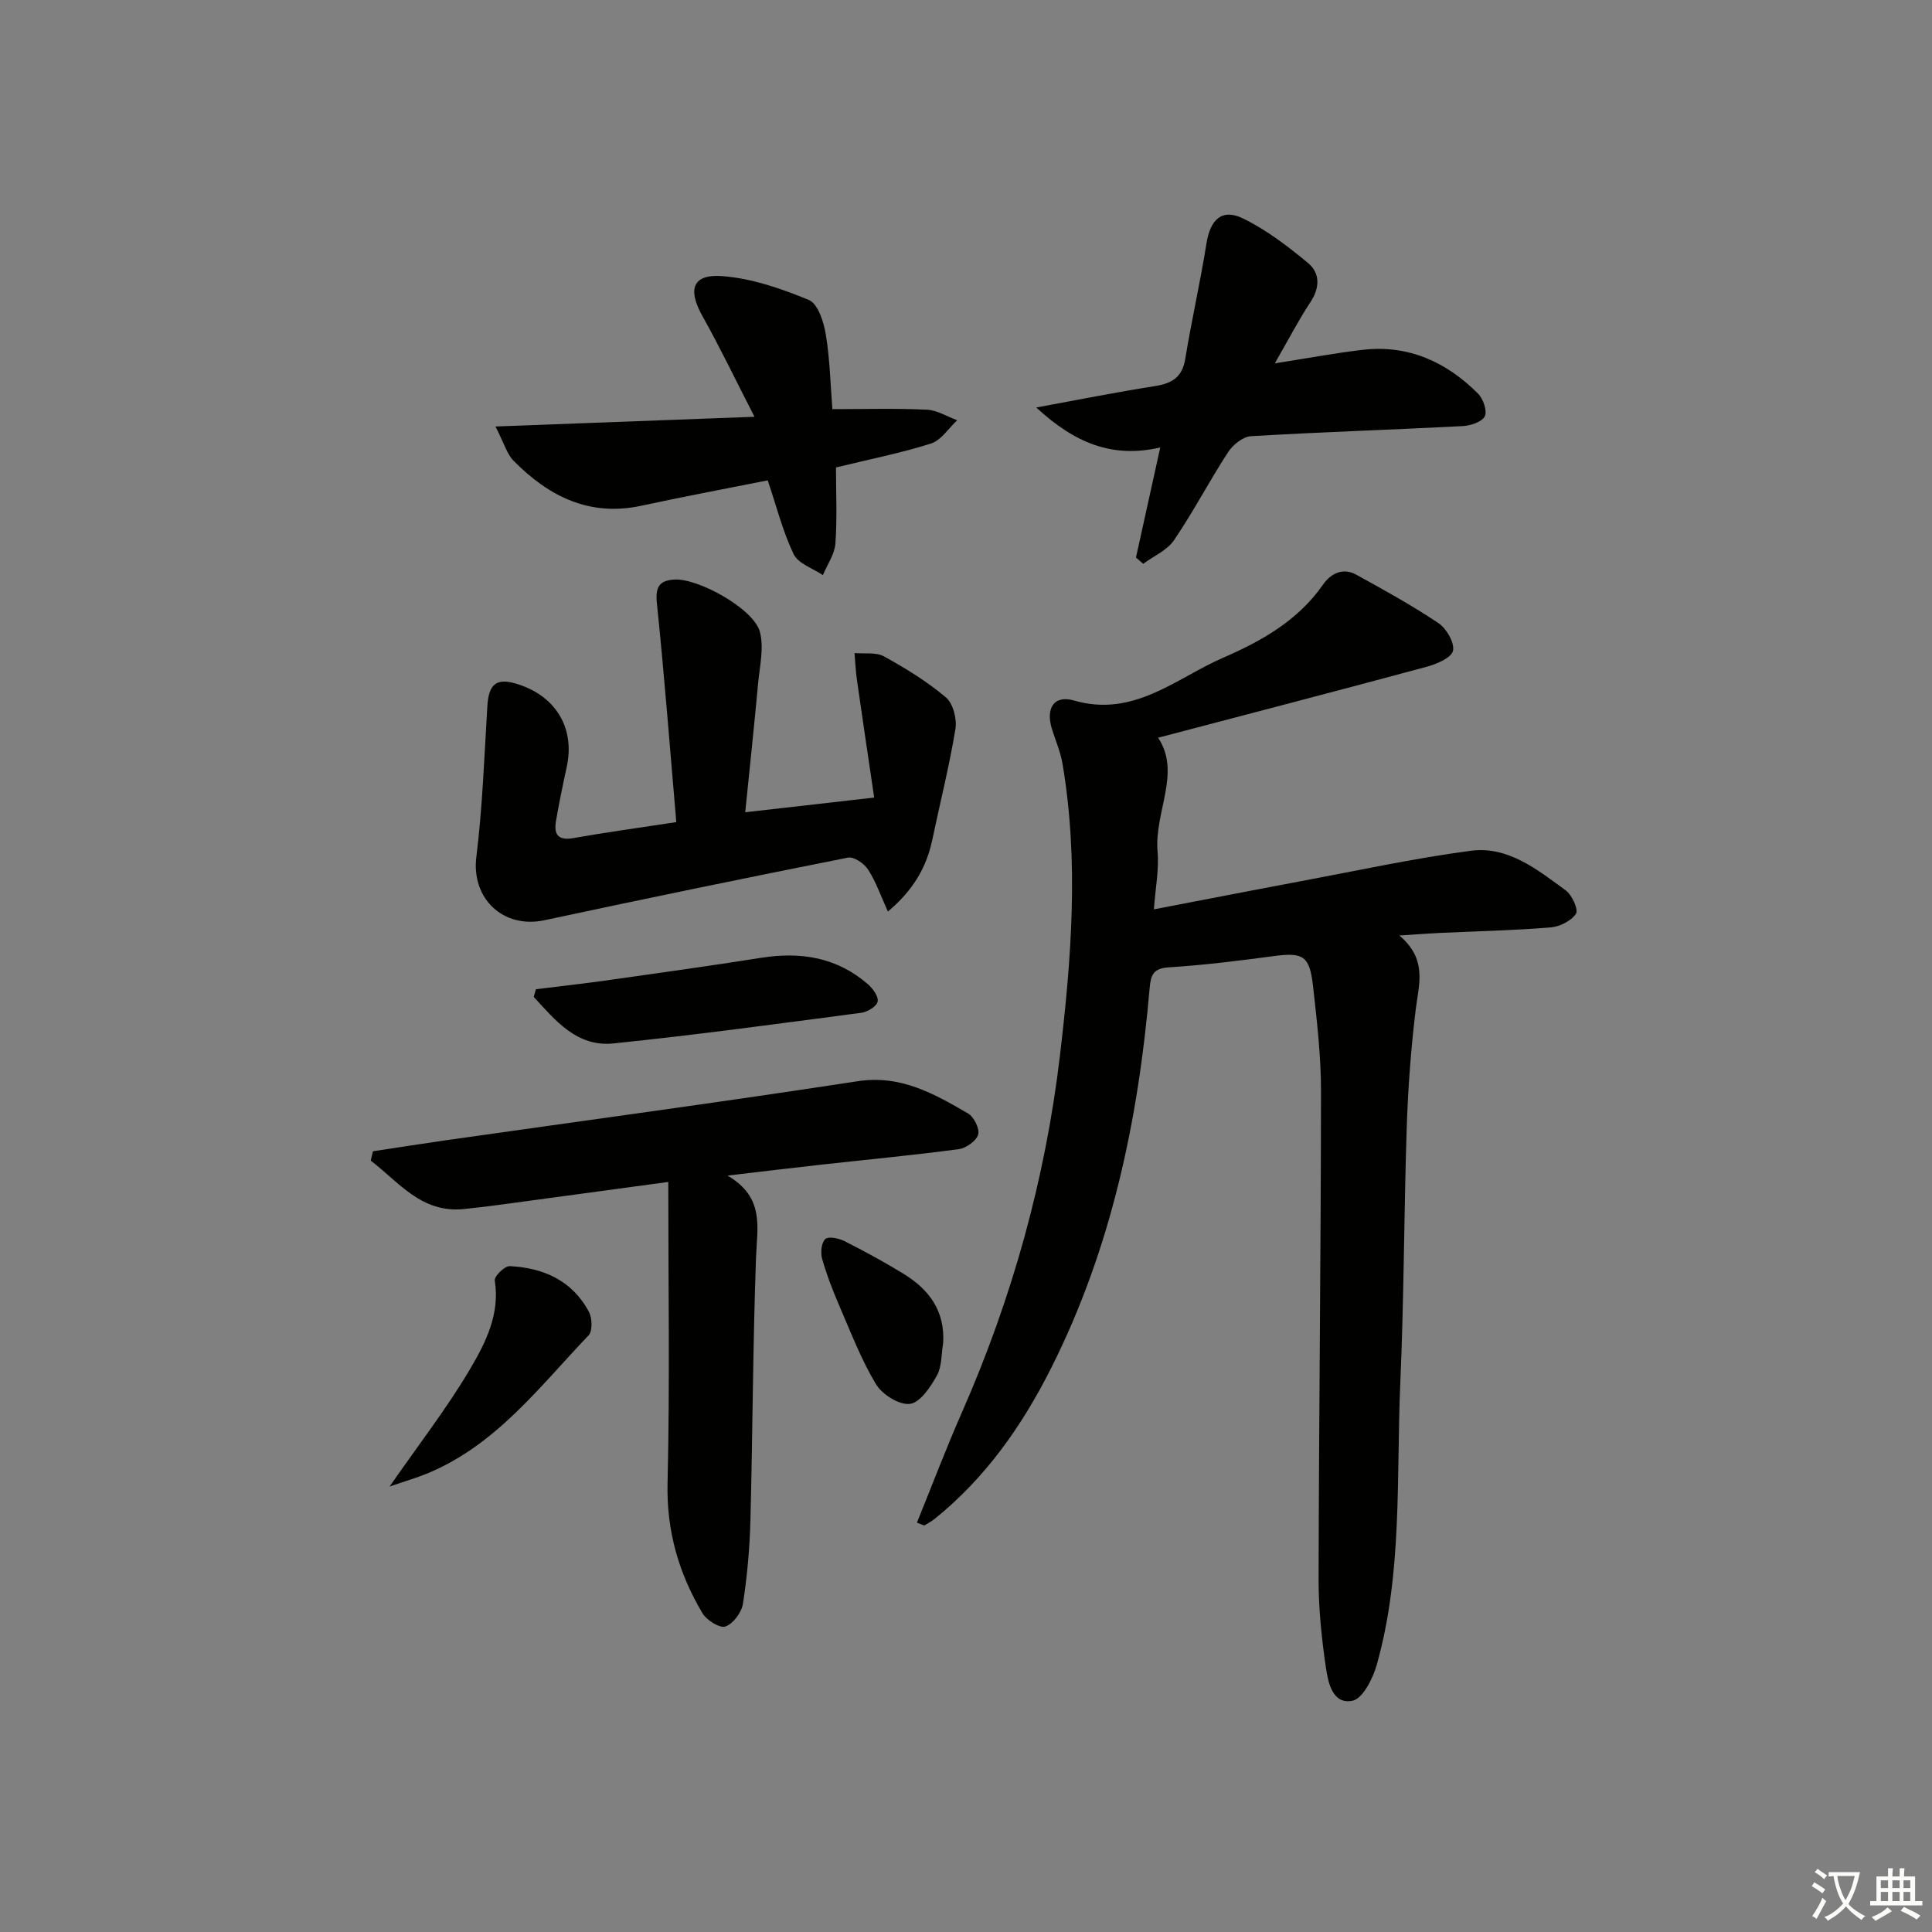 <svg enable-background="new 0 0 400 400" viewBox="0 0 400 400" xmlns="http://www.w3.org/2000/svg"><rect x="0" y="0" width="400" height="400" fill="#808080" stroke="none"/><path d="m377.9 391.2c-.2.3-.4.5-.6.8-.7-.6-1.4-1-2.2-1.5.2-.3.4-.5.5-.8.6.4 1.4.8 2.3 1.5zm-1.8 6.1c-.2-.2-.5-.4-.9-.6.4-.6.8-1.2 1.2-1.9s.7-1.3.9-1.9c.3.3.5.5.8.7-.7 1.3-1.4 2.6-2 3.7zm2.2-9c-.3.3-.5.5-.6.8-.6-.6-1.3-1.1-2-1.5.3-.3.5-.5.6-.7.6.5 1.3.9 2 1.4zm.3.2v-.9h2 4.5c-.3 1.3-.6 2.5-1 3.6s-.9 2.1-1.4 3c.4.5 1 1 1.6 1.4s1.2.8 1.9 1.1c-.3.2-.5.4-.8.8-.4-.3-1-.7-1.6-1.2s-1.2-1.1-1.6-1.6c-.5.6-1.1 1.1-1.7 1.6s-1.4.9-2.1 1.4c-.1-.3-.3-.5-.7-.8.6-.2 1.2-.5 1.9-1s1.4-1.1 2-1.8c-.5-.8-.9-1.6-1.2-2.5s-.6-2-.8-3.2c-.4.1-.7.1-1 .1zm2.5 2.7c.3 1 .7 1.7 1 2.2.3-.5.6-1.1 1-2s.6-1.9.9-3h-3.2-.4c.1.9.3 1.8.7 2.8z" fill="#fbfcfa"/><path d="m396.5 388.5v1.5 3.6h1.5v.9c-.4 0-1 0-1.7 0h-7.9c-.5 0-.9 0-1.2 0v-.9h1.3v-3.5c0-.7 0-1.2 0-1.6h2.4c0-.8 0-1.4 0-1.7h1c0 .3-.1.8-.1 1.7h1.5c0-.8 0-1.4 0-1.7h1c0 .3-.1.9-.1 1.7zm-8.2 9.2c-.2-.3-.5-.5-.8-.8.8-.3 1.4-.6 1.9-.9s1-.7 1.4-1.1c.3.3.6.5.9.8-1.6 1-2.8 1.6-3.4 2zm2.6-6.8v-1.6h-1.5v1.6zm0 2.7v-1.9h-1.5v1.9zm2.4-2.7v-1.6h-1.5v1.6zm0 2.7v-1.9h-1.5v1.9zm.2 2 .7-.8c.4.2.9.5 1.6.8s1.3.7 1.8 1c-.3.3-.5.6-.8.8-.4-.3-1.5-1-3.3-1.8zm2-4.7v-1.6h-1.4v1.6zm0 2.7v-1.9h-1.4v1.9z" fill="#fbfcfa"/><g fill="#010100"><path d="m189.84 315.25c3.14-7.73 6.04-15.4 9.34-22.89 10.36-23.57 17.23-48.2 20.25-73.65 2.38-20.08 3.99-40.41.54-60.64-.41-2.41-1.42-4.72-2.16-7.08-1.35-4.29.34-7.18 4.57-5.95 12.38 3.57 21.11-4.63 30.89-8.88 7.82-3.39 15.49-7.68 20.65-15.13 1.57-2.27 4.09-3.58 6.86-2.06 5.77 3.18 11.56 6.37 17.02 10.03 1.67 1.12 3.37 4.04 3.03 5.72-.29 1.44-3.36 2.76-5.42 3.32-18.53 5-37.1 9.83-55.64 14.7 4.85 7.24-.82 15.41-.11 23.56.33 3.71-.44 7.52-.76 11.97 10.66-2.04 20.55-3.98 30.45-5.83 11.71-2.19 23.38-4.74 35.18-6.3 7.7-1.01 13.78 3.92 19.64 8.21 1.3.95 2.67 4 2.12 4.82-.99 1.49-3.35 2.69-5.23 2.84-7.62.62-15.27.79-22.91 1.14-2.27.11-4.54.28-8.44.53 5.9 4.96 4.03 10.13 3.39 15.39-.98 8.06-1.58 16.2-1.85 24.32-.58 17.63-.56 35.28-1.33 52.9-.85 19.54.51 39.31-4.89 58.43-.8 2.83-2.9 6.98-5.02 7.4-4.12.83-5.04-3.77-5.5-6.89-.89-6.06-1.52-12.21-1.51-18.33.07-33.63.47-67.27.5-100.9.01-7.28-.84-14.58-1.65-21.83-.7-6.32-2.09-7.03-8.15-6.22-7.22.97-14.47 1.87-21.74 2.33-3.23.21-3.71 1.63-3.94 4.32-2.35 27.32-7.92 53.83-20.34 78.54-6.03 12-13.61 22.82-24.17 31.33-.64.51-1.37.91-2.08 1.33-.09.09-.3-.07-1.59-.55z"/><path d="m77.22 238.36c5.01-.76 10.02-1.55 15.04-2.27 28.43-4.05 56.89-7.87 85.28-12.23 8.96-1.38 15.84 2.59 22.87 6.66 1.23.71 2.46 3.19 2.11 4.38-.39 1.32-2.5 2.81-4.02 3.02-9.37 1.25-18.8 2.14-28.2 3.18-6.05.67-12.1 1.4-19.68 2.29 7.73 4.52 6.14 10.67 5.91 16.87-.66 18.12-.69 36.27-1.16 54.41-.15 5.8-.66 11.63-1.55 17.37-.28 1.8-2.02 4.13-3.63 4.71-1.16.41-3.89-1.3-4.75-2.75-4.91-8.25-7.46-17.03-7.23-26.93.49-20.55.15-41.12.15-62.36-10.14 1.38-19.31 2.63-28.49 3.86-4.61.62-9.21 1.28-13.83 1.75-8.81.9-13.47-5.6-19.28-10.02.14-.66.3-1.3.46-1.94z"/><path d="m140.02 170.21c-1.32-15.34-2.47-30.36-4.02-45.33-.35-3.37.53-4.73 3.66-4.89 4.96-.27 16.35 6.05 17.65 10.77.91 3.29-.02 7.13-.35 10.71-.79 8.58-1.7 17.15-2.67 26.7 8.67-.99 16.94-1.93 26.7-3.04-1.25-8.47-2.44-16.41-3.57-24.36-.26-1.84-.34-3.7-.5-5.56 2.05.19 4.44-.23 6.1.69 4.48 2.47 8.92 5.19 12.81 8.48 1.5 1.26 2.32 4.47 1.98 6.55-1.26 7.67-3.17 15.23-4.77 22.85-1.19 5.71-3.89 10.46-9.21 14.95-1.47-3.24-2.47-6.16-4.09-8.68-.81-1.26-2.95-2.74-4.17-2.49-20.98 4.16-41.92 8.48-62.83 12.96-8.6 1.84-15.18-4.53-14.12-13.09 1.28-10.35 1.65-20.82 2.28-31.24.28-4.63 1.91-5.93 6.27-4.55 7.99 2.53 11.91 9.19 10.16 17.18-.81 3.72-1.59 7.46-2.23 11.21-.46 2.72.46 4.05 3.59 3.49 6.53-1.16 13.09-2.05 21.33-3.31z"/><path d="m235.19 115.43c1.62-7.35 3.25-14.71 5.03-22.79-9.94 2.31-17.71-.93-25.68-8.27 9.05-1.66 16.76-3.21 24.52-4.42 3.52-.55 5.7-1.79 6.33-5.62 1.31-8.01 3.12-15.93 4.4-23.95.79-4.95 3.21-7.29 7.59-5.14 4.84 2.37 9.27 5.75 13.44 9.22 2.49 2.07 2.48 5.08.5 8.08-2.46 3.72-4.51 7.7-7.39 12.69 6.81-1.06 12.53-2.15 18.29-2.81 9.42-1.07 17.25 2.54 23.78 9.06 1.08 1.08 1.96 3.62 1.41 4.71-.59 1.17-2.96 1.94-4.59 2.03-14.6.76-29.22 1.22-43.81 2.09-1.67.1-3.75 1.77-4.74 3.29-3.89 5.98-7.19 12.34-11.2 18.24-1.43 2.1-4.21 3.29-6.38 4.89-.49-.43-1-.86-1.5-1.3z"/><path d="m172.33 84.71c6.74 0 13.17-.19 19.57.11 2.12.1 4.19 1.43 6.28 2.19-1.79 1.65-3.31 4.14-5.41 4.81-6.28 1.99-12.78 3.28-19.69 4.96 0 5.17.26 10.48-.12 15.74-.16 2.23-1.68 4.37-2.59 6.55-2.08-1.41-5.11-2.37-6.05-4.33-2.26-4.7-3.54-9.88-5.37-15.29-8.61 1.72-17.4 3.36-26.13 5.25-10.77 2.34-19.19-1.93-26.46-9.27-1.41-1.42-1.99-3.66-3.78-7.13 18.31-.69 35.38-1.33 53.63-2.01-3.95-7.68-7.16-14.41-10.8-20.89-3.08-5.5-2.04-8.71 4.17-8.23 6.08.47 12.2 2.58 17.89 4.94 1.86.77 3.07 4.51 3.49 7.07.87 5.2.98 10.51 1.37 15.53z"/><path d="m110.96 204.81c4.9-.61 9.81-1.15 14.69-1.84 10.68-1.51 21.37-3 32.03-4.68 8.14-1.28 15.58-.07 21.95 5.43 1.04.9 2.27 2.54 2.08 3.62-.16.97-2.07 2.17-3.34 2.34-17.11 2.25-34.21 4.59-51.37 6.35-7.58.78-12.03-4.78-16.5-9.64.16-.52.31-1.05.46-1.58z"/><path d="m80.66 307.77c6.06-8.73 11.87-16.21 16.65-24.3 3.22-5.45 6.24-11.39 5.13-18.36-.14-.86 2.05-3.02 3.08-2.97 7 .34 12.97 2.99 16.41 9.47.69 1.3.77 3.97-.07 4.86-10.17 10.65-19.17 22.72-33.41 28.6-2.25.92-4.6 1.6-7.79 2.7z"/><path d="m195.27 278.07c-.39 2.28-.25 4.85-1.31 6.75-1.32 2.36-3.46 5.58-5.57 5.84-2.21.27-5.75-1.94-7.03-4.08-3.05-5.07-5.2-10.7-7.56-16.17-1.38-3.19-2.64-6.46-3.59-9.8-.36-1.26-.16-3.31.66-4.08.65-.61 2.8-.16 3.97.43 4.15 2.1 8.24 4.32 12.2 6.75 5.29 3.23 8.64 7.69 8.23 14.36z"/></g></svg>